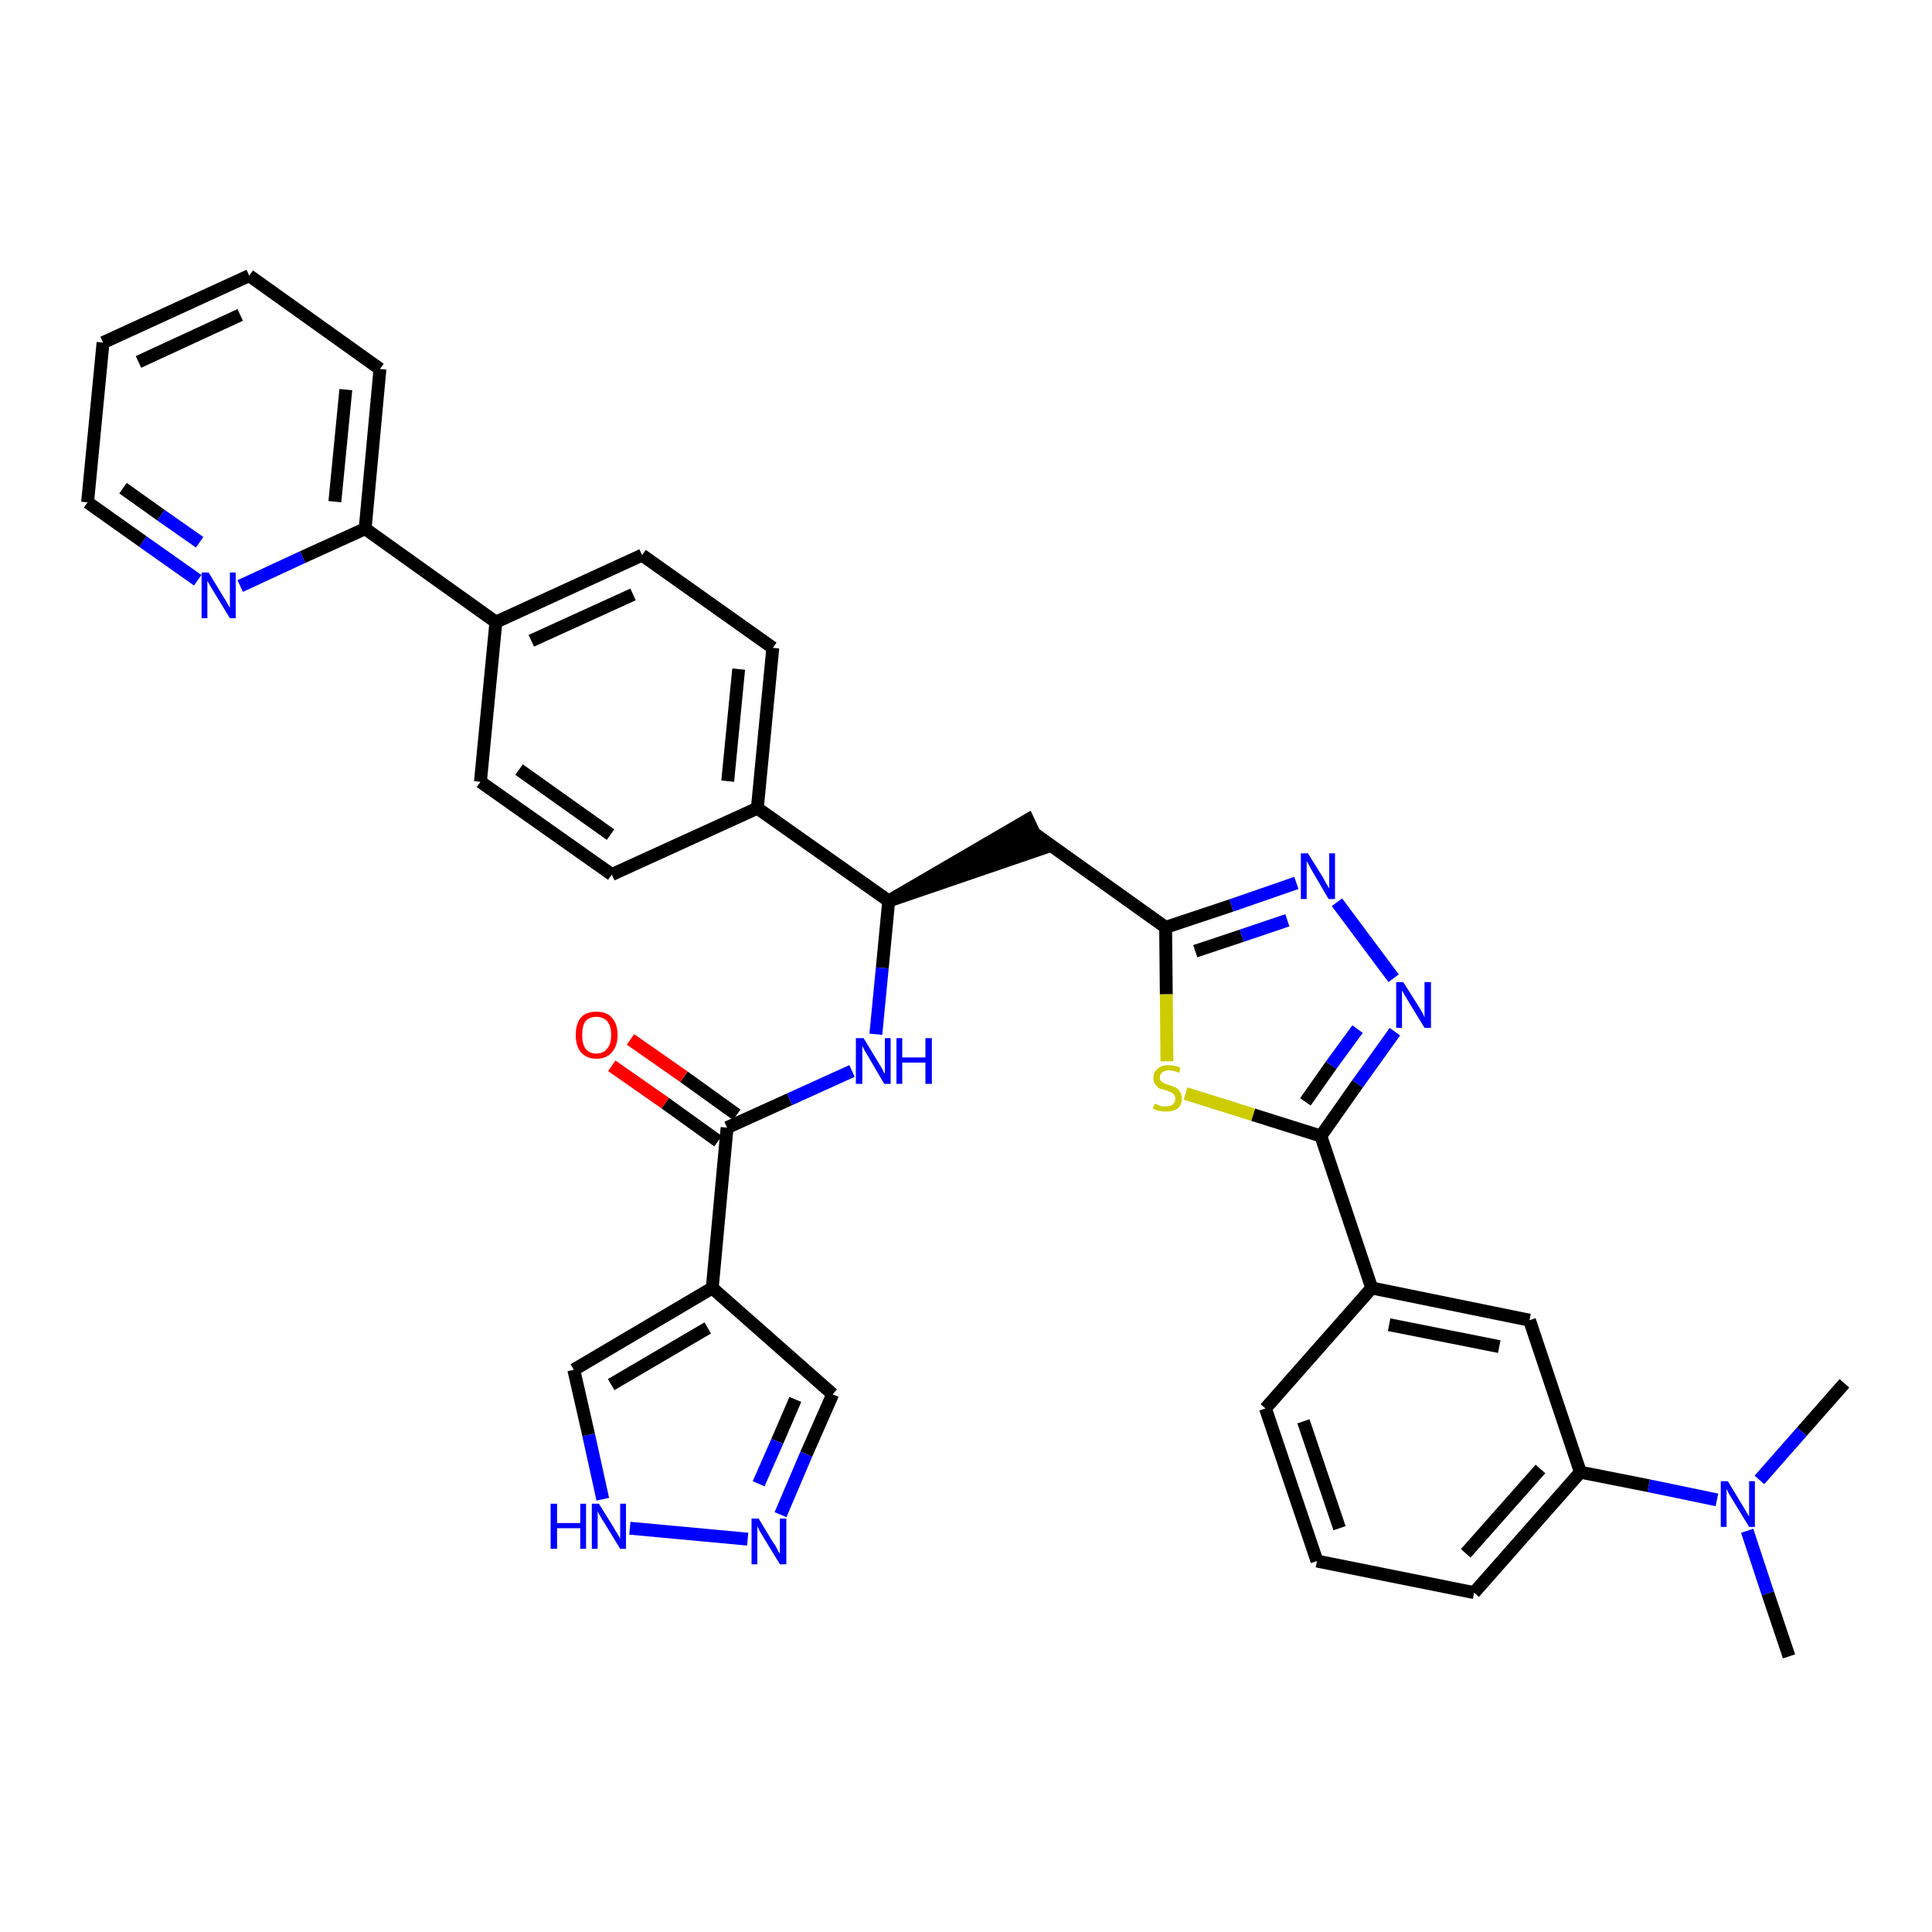 <?xml version='1.0' encoding='iso-8859-1'?>
<svg version='1.1' baseProfile='full'
              xmlns='http://www.w3.org/2000/svg'
                      xmlns:rdkit='http://www.rdkit.org/xml'
                      xmlns:xlink='http://www.w3.org/1999/xlink'
                  xml:space='preserve'
width='300px' height='300px' viewBox='0 0 300 300'>
<!-- END OF HEADER -->
<path class='bond-0 atom-0 atom-1' d='M 277.8,257.2 L 274.5,247.4' style='fill:none;fill-rule:evenodd;stroke:#000000;stroke-width:2.0px;stroke-linecap:butt;stroke-linejoin:miter;stroke-opacity:1' />
<path class='bond-0 atom-0 atom-1' d='M 274.5,247.4 L 271.3,237.7' style='fill:none;fill-rule:evenodd;stroke:#0000FF;stroke-width:2.0px;stroke-linecap:butt;stroke-linejoin:miter;stroke-opacity:1' />
<path class='bond-1 atom-1 atom-2' d='M 273.2,229.8 L 279.8,222.3' style='fill:none;fill-rule:evenodd;stroke:#0000FF;stroke-width:2.0px;stroke-linecap:butt;stroke-linejoin:miter;stroke-opacity:1' />
<path class='bond-1 atom-1 atom-2' d='M 279.8,222.3 L 286.4,214.8' style='fill:none;fill-rule:evenodd;stroke:#000000;stroke-width:2.0px;stroke-linecap:butt;stroke-linejoin:miter;stroke-opacity:1' />
<path class='bond-2 atom-1 atom-3' d='M 266.6,232.9 L 256.0,230.7' style='fill:none;fill-rule:evenodd;stroke:#0000FF;stroke-width:2.0px;stroke-linecap:butt;stroke-linejoin:miter;stroke-opacity:1' />
<path class='bond-2 atom-1 atom-3' d='M 256.0,230.7 L 245.4,228.6' style='fill:none;fill-rule:evenodd;stroke:#000000;stroke-width:2.0px;stroke-linecap:butt;stroke-linejoin:miter;stroke-opacity:1' />
<path class='bond-3 atom-3 atom-4' d='M 245.4,228.6 L 228.9,247.3' style='fill:none;fill-rule:evenodd;stroke:#000000;stroke-width:2.0px;stroke-linecap:butt;stroke-linejoin:miter;stroke-opacity:1' />
<path class='bond-3 atom-3 atom-4' d='M 239.2,228.1 L 227.6,241.2' style='fill:none;fill-rule:evenodd;stroke:#000000;stroke-width:2.0px;stroke-linecap:butt;stroke-linejoin:miter;stroke-opacity:1' />
<path class='bond-35 atom-35 atom-3' d='M 237.5,205.0 L 245.4,228.6' style='fill:none;fill-rule:evenodd;stroke:#000000;stroke-width:2.0px;stroke-linecap:butt;stroke-linejoin:miter;stroke-opacity:1' />
<path class='bond-4 atom-4 atom-5' d='M 228.9,247.3 L 204.5,242.4' style='fill:none;fill-rule:evenodd;stroke:#000000;stroke-width:2.0px;stroke-linecap:butt;stroke-linejoin:miter;stroke-opacity:1' />
<path class='bond-5 atom-5 atom-6' d='M 204.5,242.4 L 196.5,218.7' style='fill:none;fill-rule:evenodd;stroke:#000000;stroke-width:2.0px;stroke-linecap:butt;stroke-linejoin:miter;stroke-opacity:1' />
<path class='bond-5 atom-5 atom-6' d='M 208.0,237.3 L 202.4,220.7' style='fill:none;fill-rule:evenodd;stroke:#000000;stroke-width:2.0px;stroke-linecap:butt;stroke-linejoin:miter;stroke-opacity:1' />
<path class='bond-6 atom-6 atom-7' d='M 196.5,218.7 L 213.0,200.0' style='fill:none;fill-rule:evenodd;stroke:#000000;stroke-width:2.0px;stroke-linecap:butt;stroke-linejoin:miter;stroke-opacity:1' />
<path class='bond-7 atom-7 atom-8' d='M 213.0,200.0 L 205.1,176.4' style='fill:none;fill-rule:evenodd;stroke:#000000;stroke-width:2.0px;stroke-linecap:butt;stroke-linejoin:miter;stroke-opacity:1' />
<path class='bond-34 atom-7 atom-35' d='M 213.0,200.0 L 237.5,205.0' style='fill:none;fill-rule:evenodd;stroke:#000000;stroke-width:2.0px;stroke-linecap:butt;stroke-linejoin:miter;stroke-opacity:1' />
<path class='bond-34 atom-7 atom-35' d='M 215.7,205.7 L 232.8,209.1' style='fill:none;fill-rule:evenodd;stroke:#000000;stroke-width:2.0px;stroke-linecap:butt;stroke-linejoin:miter;stroke-opacity:1' />
<path class='bond-8 atom-8 atom-9' d='M 205.1,176.4 L 210.8,168.3' style='fill:none;fill-rule:evenodd;stroke:#000000;stroke-width:2.0px;stroke-linecap:butt;stroke-linejoin:miter;stroke-opacity:1' />
<path class='bond-8 atom-8 atom-9' d='M 210.8,168.3 L 216.6,160.2' style='fill:none;fill-rule:evenodd;stroke:#0000FF;stroke-width:2.0px;stroke-linecap:butt;stroke-linejoin:miter;stroke-opacity:1' />
<path class='bond-8 atom-8 atom-9' d='M 202.7,171.1 L 206.7,165.4' style='fill:none;fill-rule:evenodd;stroke:#000000;stroke-width:2.0px;stroke-linecap:butt;stroke-linejoin:miter;stroke-opacity:1' />
<path class='bond-8 atom-8 atom-9' d='M 206.7,165.4 L 210.8,159.8' style='fill:none;fill-rule:evenodd;stroke:#0000FF;stroke-width:2.0px;stroke-linecap:butt;stroke-linejoin:miter;stroke-opacity:1' />
<path class='bond-36 atom-34 atom-8' d='M 184.1,169.8 L 194.6,173.1' style='fill:none;fill-rule:evenodd;stroke:#CCCC00;stroke-width:2.0px;stroke-linecap:butt;stroke-linejoin:miter;stroke-opacity:1' />
<path class='bond-36 atom-34 atom-8' d='M 194.6,173.1 L 205.1,176.4' style='fill:none;fill-rule:evenodd;stroke:#000000;stroke-width:2.0px;stroke-linecap:butt;stroke-linejoin:miter;stroke-opacity:1' />
<path class='bond-9 atom-9 atom-10' d='M 216.4,151.9 L 207.6,140.1' style='fill:none;fill-rule:evenodd;stroke:#0000FF;stroke-width:2.0px;stroke-linecap:butt;stroke-linejoin:miter;stroke-opacity:1' />
<path class='bond-10 atom-10 atom-11' d='M 201.3,137.1 L 191.2,140.6' style='fill:none;fill-rule:evenodd;stroke:#0000FF;stroke-width:2.0px;stroke-linecap:butt;stroke-linejoin:miter;stroke-opacity:1' />
<path class='bond-10 atom-10 atom-11' d='M 191.2,140.6 L 181.0,144.0' style='fill:none;fill-rule:evenodd;stroke:#000000;stroke-width:2.0px;stroke-linecap:butt;stroke-linejoin:miter;stroke-opacity:1' />
<path class='bond-10 atom-10 atom-11' d='M 199.9,142.9 L 192.8,145.3' style='fill:none;fill-rule:evenodd;stroke:#0000FF;stroke-width:2.0px;stroke-linecap:butt;stroke-linejoin:miter;stroke-opacity:1' />
<path class='bond-10 atom-10 atom-11' d='M 192.8,145.3 L 185.6,147.7' style='fill:none;fill-rule:evenodd;stroke:#000000;stroke-width:2.0px;stroke-linecap:butt;stroke-linejoin:miter;stroke-opacity:1' />
<path class='bond-11 atom-11 atom-12' d='M 181.0,144.0 L 160.7,129.5' style='fill:none;fill-rule:evenodd;stroke:#000000;stroke-width:2.0px;stroke-linecap:butt;stroke-linejoin:miter;stroke-opacity:1' />
<path class='bond-33 atom-11 atom-34' d='M 181.0,144.0 L 181.1,154.4' style='fill:none;fill-rule:evenodd;stroke:#000000;stroke-width:2.0px;stroke-linecap:butt;stroke-linejoin:miter;stroke-opacity:1' />
<path class='bond-33 atom-11 atom-34' d='M 181.1,154.4 L 181.2,164.8' style='fill:none;fill-rule:evenodd;stroke:#CCCC00;stroke-width:2.0px;stroke-linecap:butt;stroke-linejoin:miter;stroke-opacity:1' />
<path class='bond-12 atom-13 atom-12' d='M 138.0,139.9 L 161.7,131.8 L 159.6,127.3 Z' style='fill:#000000;fill-rule:evenodd;fill-opacity:1;stroke:#000000;stroke-width:2.0px;stroke-linecap:butt;stroke-linejoin:miter;stroke-opacity:1;' />
<path class='bond-13 atom-13 atom-14' d='M 138.0,139.9 L 137.0,150.3' style='fill:none;fill-rule:evenodd;stroke:#000000;stroke-width:2.0px;stroke-linecap:butt;stroke-linejoin:miter;stroke-opacity:1' />
<path class='bond-13 atom-13 atom-14' d='M 137.0,150.3 L 136.0,160.6' style='fill:none;fill-rule:evenodd;stroke:#0000FF;stroke-width:2.0px;stroke-linecap:butt;stroke-linejoin:miter;stroke-opacity:1' />
<path class='bond-21 atom-13 atom-22' d='M 138.0,139.9 L 117.6,125.5' style='fill:none;fill-rule:evenodd;stroke:#000000;stroke-width:2.0px;stroke-linecap:butt;stroke-linejoin:miter;stroke-opacity:1' />
<path class='bond-14 atom-14 atom-15' d='M 132.3,166.3 L 122.6,170.7' style='fill:none;fill-rule:evenodd;stroke:#0000FF;stroke-width:2.0px;stroke-linecap:butt;stroke-linejoin:miter;stroke-opacity:1' />
<path class='bond-14 atom-14 atom-15' d='M 122.6,170.7 L 112.9,175.1' style='fill:none;fill-rule:evenodd;stroke:#000000;stroke-width:2.0px;stroke-linecap:butt;stroke-linejoin:miter;stroke-opacity:1' />
<path class='bond-15 atom-15 atom-16' d='M 114.4,173.1 L 106.2,167.2' style='fill:none;fill-rule:evenodd;stroke:#000000;stroke-width:2.0px;stroke-linecap:butt;stroke-linejoin:miter;stroke-opacity:1' />
<path class='bond-15 atom-15 atom-16' d='M 106.2,167.2 L 97.9,161.4' style='fill:none;fill-rule:evenodd;stroke:#FF0000;stroke-width:2.0px;stroke-linecap:butt;stroke-linejoin:miter;stroke-opacity:1' />
<path class='bond-15 atom-15 atom-16' d='M 111.5,177.2 L 103.3,171.3' style='fill:none;fill-rule:evenodd;stroke:#000000;stroke-width:2.0px;stroke-linecap:butt;stroke-linejoin:miter;stroke-opacity:1' />
<path class='bond-15 atom-15 atom-16' d='M 103.3,171.3 L 95.0,165.5' style='fill:none;fill-rule:evenodd;stroke:#FF0000;stroke-width:2.0px;stroke-linecap:butt;stroke-linejoin:miter;stroke-opacity:1' />
<path class='bond-16 atom-15 atom-17' d='M 112.9,175.1 L 110.6,200.0' style='fill:none;fill-rule:evenodd;stroke:#000000;stroke-width:2.0px;stroke-linecap:butt;stroke-linejoin:miter;stroke-opacity:1' />
<path class='bond-17 atom-17 atom-18' d='M 110.6,200.0 L 129.3,216.5' style='fill:none;fill-rule:evenodd;stroke:#000000;stroke-width:2.0px;stroke-linecap:butt;stroke-linejoin:miter;stroke-opacity:1' />
<path class='bond-37 atom-21 atom-17' d='M 89.1,212.7 L 110.6,200.0' style='fill:none;fill-rule:evenodd;stroke:#000000;stroke-width:2.0px;stroke-linecap:butt;stroke-linejoin:miter;stroke-opacity:1' />
<path class='bond-37 atom-21 atom-17' d='M 94.9,215.0 L 109.9,206.2' style='fill:none;fill-rule:evenodd;stroke:#000000;stroke-width:2.0px;stroke-linecap:butt;stroke-linejoin:miter;stroke-opacity:1' />
<path class='bond-18 atom-18 atom-19' d='M 129.3,216.5 L 125.2,225.8' style='fill:none;fill-rule:evenodd;stroke:#000000;stroke-width:2.0px;stroke-linecap:butt;stroke-linejoin:miter;stroke-opacity:1' />
<path class='bond-18 atom-18 atom-19' d='M 125.2,225.8 L 121.2,235.2' style='fill:none;fill-rule:evenodd;stroke:#0000FF;stroke-width:2.0px;stroke-linecap:butt;stroke-linejoin:miter;stroke-opacity:1' />
<path class='bond-18 atom-18 atom-19' d='M 123.5,217.3 L 120.7,223.8' style='fill:none;fill-rule:evenodd;stroke:#000000;stroke-width:2.0px;stroke-linecap:butt;stroke-linejoin:miter;stroke-opacity:1' />
<path class='bond-18 atom-18 atom-19' d='M 120.7,223.8 L 117.8,230.4' style='fill:none;fill-rule:evenodd;stroke:#0000FF;stroke-width:2.0px;stroke-linecap:butt;stroke-linejoin:miter;stroke-opacity:1' />
<path class='bond-19 atom-19 atom-20' d='M 116.1,239.0 L 97.8,237.3' style='fill:none;fill-rule:evenodd;stroke:#0000FF;stroke-width:2.0px;stroke-linecap:butt;stroke-linejoin:miter;stroke-opacity:1' />
<path class='bond-20 atom-20 atom-21' d='M 93.6,232.8 L 91.4,222.8' style='fill:none;fill-rule:evenodd;stroke:#0000FF;stroke-width:2.0px;stroke-linecap:butt;stroke-linejoin:miter;stroke-opacity:1' />
<path class='bond-20 atom-20 atom-21' d='M 91.4,222.8 L 89.1,212.7' style='fill:none;fill-rule:evenodd;stroke:#000000;stroke-width:2.0px;stroke-linecap:butt;stroke-linejoin:miter;stroke-opacity:1' />
<path class='bond-22 atom-22 atom-23' d='M 117.6,125.5 L 120.0,100.6' style='fill:none;fill-rule:evenodd;stroke:#000000;stroke-width:2.0px;stroke-linecap:butt;stroke-linejoin:miter;stroke-opacity:1' />
<path class='bond-22 atom-22 atom-23' d='M 113.0,121.3 L 114.7,103.9' style='fill:none;fill-rule:evenodd;stroke:#000000;stroke-width:2.0px;stroke-linecap:butt;stroke-linejoin:miter;stroke-opacity:1' />
<path class='bond-38 atom-33 atom-22' d='M 95.0,135.8 L 117.6,125.5' style='fill:none;fill-rule:evenodd;stroke:#000000;stroke-width:2.0px;stroke-linecap:butt;stroke-linejoin:miter;stroke-opacity:1' />
<path class='bond-23 atom-23 atom-24' d='M 120.0,100.6 L 99.7,86.2' style='fill:none;fill-rule:evenodd;stroke:#000000;stroke-width:2.0px;stroke-linecap:butt;stroke-linejoin:miter;stroke-opacity:1' />
<path class='bond-24 atom-24 atom-25' d='M 99.7,86.2 L 77.0,96.6' style='fill:none;fill-rule:evenodd;stroke:#000000;stroke-width:2.0px;stroke-linecap:butt;stroke-linejoin:miter;stroke-opacity:1' />
<path class='bond-24 atom-24 atom-25' d='M 98.3,92.3 L 82.5,99.5' style='fill:none;fill-rule:evenodd;stroke:#000000;stroke-width:2.0px;stroke-linecap:butt;stroke-linejoin:miter;stroke-opacity:1' />
<path class='bond-25 atom-25 atom-26' d='M 77.0,96.6 L 56.7,82.1' style='fill:none;fill-rule:evenodd;stroke:#000000;stroke-width:2.0px;stroke-linecap:butt;stroke-linejoin:miter;stroke-opacity:1' />
<path class='bond-31 atom-25 atom-32' d='M 77.0,96.6 L 74.6,121.4' style='fill:none;fill-rule:evenodd;stroke:#000000;stroke-width:2.0px;stroke-linecap:butt;stroke-linejoin:miter;stroke-opacity:1' />
<path class='bond-26 atom-26 atom-27' d='M 56.7,82.1 L 59.0,57.3' style='fill:none;fill-rule:evenodd;stroke:#000000;stroke-width:2.0px;stroke-linecap:butt;stroke-linejoin:miter;stroke-opacity:1' />
<path class='bond-26 atom-26 atom-27' d='M 52.0,77.9 L 53.7,60.5' style='fill:none;fill-rule:evenodd;stroke:#000000;stroke-width:2.0px;stroke-linecap:butt;stroke-linejoin:miter;stroke-opacity:1' />
<path class='bond-39 atom-31 atom-26' d='M 37.3,91.0 L 47.0,86.5' style='fill:none;fill-rule:evenodd;stroke:#0000FF;stroke-width:2.0px;stroke-linecap:butt;stroke-linejoin:miter;stroke-opacity:1' />
<path class='bond-39 atom-31 atom-26' d='M 47.0,86.5 L 56.7,82.1' style='fill:none;fill-rule:evenodd;stroke:#000000;stroke-width:2.0px;stroke-linecap:butt;stroke-linejoin:miter;stroke-opacity:1' />
<path class='bond-27 atom-27 atom-28' d='M 59.0,57.3 L 38.7,42.8' style='fill:none;fill-rule:evenodd;stroke:#000000;stroke-width:2.0px;stroke-linecap:butt;stroke-linejoin:miter;stroke-opacity:1' />
<path class='bond-28 atom-28 atom-29' d='M 38.7,42.8 L 16.0,53.2' style='fill:none;fill-rule:evenodd;stroke:#000000;stroke-width:2.0px;stroke-linecap:butt;stroke-linejoin:miter;stroke-opacity:1' />
<path class='bond-28 atom-28 atom-29' d='M 37.3,48.9 L 21.5,56.2' style='fill:none;fill-rule:evenodd;stroke:#000000;stroke-width:2.0px;stroke-linecap:butt;stroke-linejoin:miter;stroke-opacity:1' />
<path class='bond-29 atom-29 atom-30' d='M 16.0,53.2 L 13.6,78.0' style='fill:none;fill-rule:evenodd;stroke:#000000;stroke-width:2.0px;stroke-linecap:butt;stroke-linejoin:miter;stroke-opacity:1' />
<path class='bond-30 atom-30 atom-31' d='M 13.6,78.0 L 22.2,84.1' style='fill:none;fill-rule:evenodd;stroke:#000000;stroke-width:2.0px;stroke-linecap:butt;stroke-linejoin:miter;stroke-opacity:1' />
<path class='bond-30 atom-30 atom-31' d='M 22.2,84.1 L 30.7,90.1' style='fill:none;fill-rule:evenodd;stroke:#0000FF;stroke-width:2.0px;stroke-linecap:butt;stroke-linejoin:miter;stroke-opacity:1' />
<path class='bond-30 atom-30 atom-31' d='M 19.1,75.8 L 25.0,80.0' style='fill:none;fill-rule:evenodd;stroke:#000000;stroke-width:2.0px;stroke-linecap:butt;stroke-linejoin:miter;stroke-opacity:1' />
<path class='bond-30 atom-30 atom-31' d='M 25.0,80.0 L 31.0,84.2' style='fill:none;fill-rule:evenodd;stroke:#0000FF;stroke-width:2.0px;stroke-linecap:butt;stroke-linejoin:miter;stroke-opacity:1' />
<path class='bond-32 atom-32 atom-33' d='M 74.6,121.4 L 95.0,135.8' style='fill:none;fill-rule:evenodd;stroke:#000000;stroke-width:2.0px;stroke-linecap:butt;stroke-linejoin:miter;stroke-opacity:1' />
<path class='bond-32 atom-32 atom-33' d='M 80.6,119.5 L 94.8,129.6' style='fill:none;fill-rule:evenodd;stroke:#000000;stroke-width:2.0px;stroke-linecap:butt;stroke-linejoin:miter;stroke-opacity:1' />
<path  class='atom-1' d='M 268.3 230.0
L 270.6 233.8
Q 270.8 234.1, 271.2 234.8
Q 271.6 235.5, 271.6 235.5
L 271.6 230.0
L 272.5 230.0
L 272.5 237.1
L 271.6 237.1
L 269.1 233.0
Q 268.8 232.5, 268.5 232.0
Q 268.2 231.4, 268.1 231.2
L 268.1 237.1
L 267.2 237.1
L 267.2 230.0
L 268.3 230.0
' fill='#0000FF'/>
<path  class='atom-9' d='M 217.9 152.5
L 220.3 156.3
Q 220.5 156.6, 220.9 157.3
Q 221.2 158.0, 221.2 158.0
L 221.2 152.5
L 222.2 152.5
L 222.2 159.6
L 221.2 159.6
L 218.7 155.5
Q 218.4 155.0, 218.1 154.5
Q 217.8 153.9, 217.7 153.8
L 217.7 159.6
L 216.8 159.6
L 216.8 152.5
L 217.9 152.5
' fill='#0000FF'/>
<path  class='atom-10' d='M 203.1 132.5
L 205.4 136.2
Q 205.6 136.6, 206.0 137.3
Q 206.4 137.9, 206.4 138.0
L 206.4 132.5
L 207.3 132.5
L 207.3 139.6
L 206.3 139.6
L 203.9 135.5
Q 203.6 135.0, 203.3 134.4
Q 203.0 133.9, 202.9 133.7
L 202.9 139.6
L 202.0 139.6
L 202.0 132.5
L 203.1 132.5
' fill='#0000FF'/>
<path  class='atom-14' d='M 134.1 161.2
L 136.4 165.0
Q 136.6 165.3, 137.0 166.0
Q 137.3 166.7, 137.4 166.7
L 137.4 161.2
L 138.3 161.2
L 138.3 168.3
L 137.3 168.3
L 134.9 164.2
Q 134.6 163.7, 134.3 163.2
Q 134.0 162.6, 133.9 162.4
L 133.9 168.3
L 132.9 168.3
L 132.9 161.2
L 134.1 161.2
' fill='#0000FF'/>
<path  class='atom-14' d='M 139.2 161.2
L 140.1 161.2
L 140.1 164.2
L 143.7 164.2
L 143.7 161.2
L 144.7 161.2
L 144.7 168.3
L 143.7 168.3
L 143.7 165.0
L 140.1 165.0
L 140.1 168.3
L 139.2 168.3
L 139.2 161.2
' fill='#0000FF'/>
<path  class='atom-16' d='M 89.4 160.7
Q 89.4 159.0, 90.2 158.0
Q 91.0 157.1, 92.6 157.1
Q 94.2 157.1, 95.0 158.0
Q 95.9 159.0, 95.9 160.7
Q 95.9 162.4, 95.0 163.4
Q 94.2 164.4, 92.6 164.4
Q 91.1 164.4, 90.2 163.4
Q 89.4 162.4, 89.4 160.7
M 92.6 163.6
Q 93.7 163.6, 94.3 162.8
Q 94.9 162.1, 94.9 160.7
Q 94.9 159.3, 94.3 158.6
Q 93.7 157.9, 92.6 157.9
Q 91.5 157.9, 90.9 158.6
Q 90.4 159.3, 90.4 160.7
Q 90.4 162.1, 90.9 162.8
Q 91.5 163.6, 92.6 163.6
' fill='#FF0000'/>
<path  class='atom-19' d='M 117.8 235.8
L 120.1 239.6
Q 120.4 239.9, 120.7 240.6
Q 121.1 241.3, 121.1 241.3
L 121.1 235.8
L 122.1 235.8
L 122.1 242.9
L 121.1 242.9
L 118.6 238.8
Q 118.3 238.3, 118.0 237.8
Q 117.7 237.2, 117.6 237.0
L 117.6 242.9
L 116.7 242.9
L 116.7 235.8
L 117.8 235.8
' fill='#0000FF'/>
<path  class='atom-20' d='M 85.5 233.5
L 86.5 233.5
L 86.5 236.5
L 90.1 236.5
L 90.1 233.5
L 91.0 233.5
L 91.0 240.5
L 90.1 240.5
L 90.1 237.3
L 86.5 237.3
L 86.5 240.5
L 85.5 240.5
L 85.5 233.5
' fill='#0000FF'/>
<path  class='atom-20' d='M 93.0 233.5
L 95.3 237.2
Q 95.5 237.6, 95.9 238.2
Q 96.3 238.9, 96.3 239.0
L 96.3 233.5
L 97.2 233.5
L 97.2 240.5
L 96.3 240.5
L 93.8 236.4
Q 93.5 236.0, 93.2 235.4
Q 92.9 234.9, 92.8 234.7
L 92.8 240.5
L 91.9 240.5
L 91.9 233.5
L 93.0 233.5
' fill='#0000FF'/>
<path  class='atom-31' d='M 32.4 88.9
L 34.7 92.7
Q 35.0 93.1, 35.3 93.7
Q 35.7 94.4, 35.7 94.4
L 35.7 88.9
L 36.6 88.9
L 36.6 96.0
L 35.7 96.0
L 33.2 91.9
Q 32.9 91.4, 32.6 90.9
Q 32.3 90.3, 32.2 90.2
L 32.2 96.0
L 31.3 96.0
L 31.3 88.9
L 32.4 88.9
' fill='#0000FF'/>
<path  class='atom-34' d='M 179.3 171.4
Q 179.3 171.4, 179.7 171.5
Q 180.0 171.7, 180.4 171.8
Q 180.7 171.8, 181.1 171.8
Q 181.7 171.8, 182.1 171.5
Q 182.5 171.2, 182.5 170.6
Q 182.5 170.2, 182.3 170.0
Q 182.1 169.7, 181.8 169.6
Q 181.5 169.5, 181.0 169.3
Q 180.4 169.1, 180.0 169.0
Q 179.7 168.8, 179.4 168.4
Q 179.1 168.0, 179.1 167.4
Q 179.1 166.5, 179.7 166.0
Q 180.3 165.4, 181.5 165.4
Q 182.4 165.4, 183.3 165.8
L 183.1 166.6
Q 182.2 166.2, 181.6 166.2
Q 180.9 166.2, 180.5 166.5
Q 180.1 166.8, 180.1 167.3
Q 180.1 167.7, 180.3 167.9
Q 180.5 168.1, 180.8 168.2
Q 181.1 168.4, 181.6 168.5
Q 182.2 168.7, 182.6 168.9
Q 183.0 169.1, 183.2 169.5
Q 183.5 169.9, 183.5 170.6
Q 183.5 171.6, 182.9 172.1
Q 182.2 172.6, 181.1 172.6
Q 180.5 172.6, 180.0 172.5
Q 179.5 172.4, 179.0 172.1
L 179.3 171.4
' fill='#CCCC00'/>
</svg>
